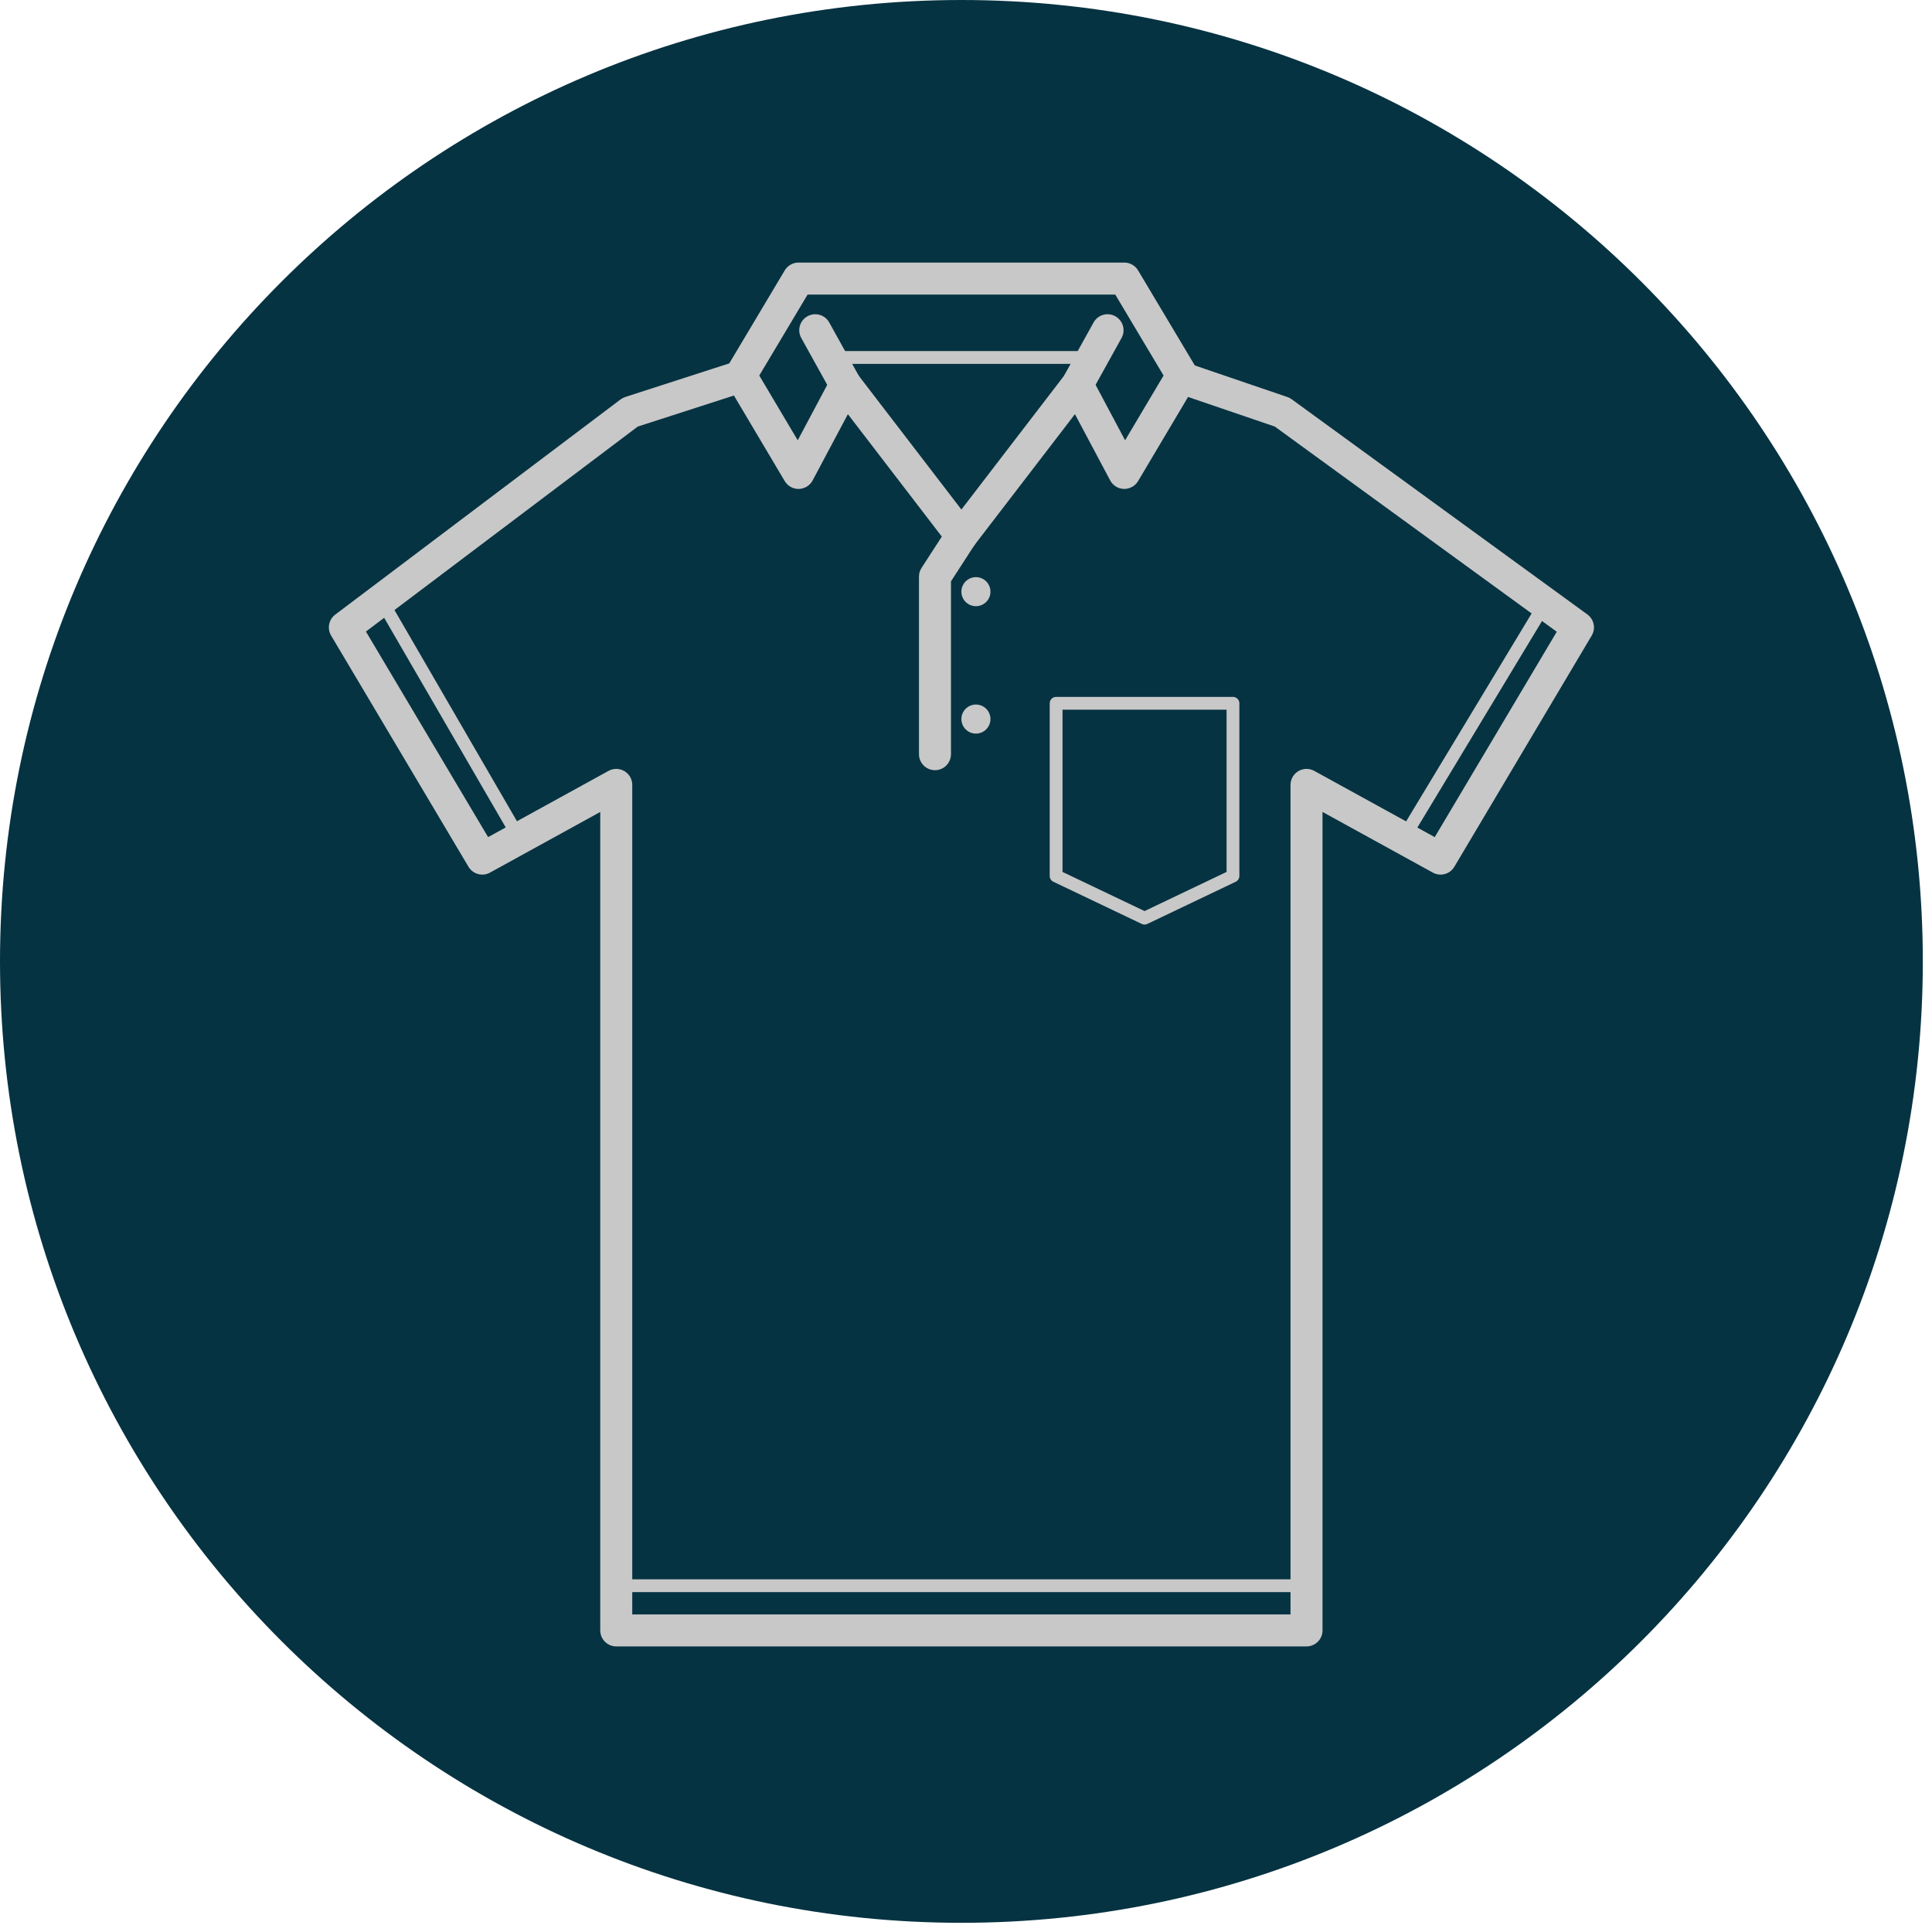 <?xml version="1.0" encoding="UTF-8"?>
<svg width="176px" height="176px" viewBox="0 0 176 176" version="1.1" xmlns="http://www.w3.org/2000/svg" xmlns:xlink="http://www.w3.org/1999/xlink">
    <!-- Generator: Sketch 45.2 (43514) - http://www.bohemiancoding.com/sketch -->
    <title>ICON Polos</title>
    <desc>Created with Sketch.</desc>
    <defs>
        <polygon id="path-1" points="0 175.163 175.164 175.163 175.164 0 0 0"></polygon>
    </defs>
    <g id="Mockups---Products/-Designs" stroke="none" stroke-width="1" fill="none" fill-rule="evenodd">
        <g id="Home" transform="translate(-1003, -1088)">
            <g id="BODY" transform="translate(0, 228)">
                <g id="product-icons" transform="translate(76, 859)">
                    <g id="ICON-Polos" transform="translate(927, 1)">
                        <path d="M0,87.581 C0,39.212 39.213,0 87.582,0 C135.951,0 175.164,39.212 175.164,87.581 C175.164,135.951 135.951,175.163 87.582,175.163 C39.213,175.163 0,135.951 0,87.581 Z" id="Fill-1" fill="#063342"></path>
                        <path d="M119.019,148.526 L119.019,71.502 L131.232,78.216 L143.749,57.154 L116.808,37.549 L100.007,31.819 C96.677,33.083 92.159,33.955 87.581,33.955 C83.007,33.955 78.484,33.083 75.156,31.819 L57.414,37.549 L31.416,57.154 L43.931,78.216 L56.139,71.502 L56.139,148.526 L119.019,148.526 Z" id="Fill-3" fill="#063342"></path>
                        <path d="M57.597,147.068 L117.562,147.068 L117.562,71.502 C117.562,70.986 117.834,70.509 118.278,70.247 C118.721,69.986 119.271,69.976 119.722,70.224 L130.7,76.26 L141.817,57.551 L116.129,38.857 L100.027,33.365 C96.375,34.67 91.873,35.413 87.58,35.413 C83.283,35.413 78.778,34.668 75.125,33.361 L58.096,38.86 L33.336,57.532 L44.465,76.259 L55.437,70.224 C55.889,69.976 56.439,69.986 56.881,70.247 C57.325,70.509 57.597,70.986 57.597,71.502 L57.597,147.068 Z M119.02,149.984 L56.139,149.984 C55.334,149.984 54.681,149.331 54.681,148.526 L54.681,73.967 L44.634,79.494 C43.951,79.872 43.081,79.637 42.679,78.961 L30.163,57.898 C29.784,57.259 29.946,56.437 30.538,55.99 L56.536,36.384 C56.666,36.287 56.812,36.212 56.966,36.162 L74.708,30.432 C75.025,30.329 75.363,30.338 75.674,30.457 C79.09,31.754 83.429,32.497 87.58,32.497 C91.732,32.497 96.073,31.754 99.491,30.457 C99.809,30.336 100.157,30.331 100.479,30.439 L117.28,36.169 C117.418,36.216 117.548,36.284 117.666,36.37 L144.606,55.975 C145.214,56.419 145.386,57.252 145.001,57.898 L132.486,78.961 C132.084,79.637 131.22,79.872 130.531,79.494 L120.478,73.966 L120.478,148.526 C120.478,149.331 119.825,149.984 119.02,149.984 L119.02,149.984 Z" id="Fill-5" fill="#C8C8C8"></path>
                        <polygon id="Fill-7" fill="#C8C8C8" points="46.81 76.649 34.224 54.949 35.233 54.363 47.819 76.063"></polygon>
                        <polygon id="Fill-9" fill="#C8C8C8" points="128.351 76.658 127.353 76.054 140.451 54.354 141.448 54.958"></polygon>
                        <mask id="mask-2" fill="white">
                            <use xlink:href="#path-1"></use>
                        </mask>
                        <g id="Clip-12"></g>
                        <polygon id="Fill-11" fill="#C8C8C8" mask="url(#mask-2)" points="56.139 145.037 119.02 145.037 119.02 143.871 56.139 143.871"></polygon>
                        <path d="M96.792,79.43 L104.266,82.996 L111.737,79.43 L111.737,64.651 L96.792,64.651 L96.792,79.43 Z M104.266,84.226 C104.18,84.226 104.094,84.207 104.015,84.169 L95.958,80.325 C95.755,80.228 95.626,80.023 95.626,79.798 L95.626,64.068 C95.626,63.745 95.887,63.485 96.209,63.485 L112.32,63.485 C112.642,63.485 112.903,63.745 112.903,64.068 L112.903,79.798 C112.903,80.023 112.774,80.228 112.571,80.325 L104.517,84.169 C104.437,84.207 104.351,84.226 104.266,84.226 L104.266,84.226 Z" id="Fill-13" fill="#C8C8C8" mask="url(#mask-2)"></path>
                        <polygon id="Fill-14" fill="#063342" mask="url(#mask-2)" points="72.74 25.378 67.472 34.208 72.74 43.083 77.017 35.044 87.58 48.812 98.146 35.044 102.424 43.083 107.693 34.208 102.424 25.378"></polygon>
                        <path d="M77.017,33.586 C77.469,33.586 77.897,33.796 78.174,34.156 L87.581,46.417 L96.99,34.156 C97.293,33.763 97.775,33.547 98.266,33.592 C98.76,33.633 99.201,33.922 99.433,34.359 L102.493,40.11 L105.998,34.21 L101.597,26.836 L73.569,26.836 L69.168,34.21 L72.671,40.11 L75.731,34.359 C75.963,33.922 76.403,33.632 76.897,33.592 C76.938,33.588 76.978,33.586 77.017,33.586 M87.581,50.27 L87.581,50.27 C87.126,50.27 86.7,50.059 86.424,49.699 L77.24,37.729 L74.028,43.768 C73.779,44.232 73.3,44.528 72.775,44.54 C72.763,44.54 72.751,44.541 72.74,44.541 C72.227,44.541 71.749,44.271 71.487,43.827 L66.219,34.952 C65.947,34.492 65.948,33.92 66.221,33.461 L71.489,24.631 C71.751,24.191 72.227,23.92 72.74,23.92 L102.424,23.92 C102.938,23.92 103.412,24.191 103.675,24.631 L108.945,33.461 C109.219,33.92 109.219,34.492 108.947,34.952 L103.677,43.827 C103.407,44.28 102.906,44.549 102.389,44.54 C101.864,44.528 101.385,44.232 101.136,43.768 L97.924,37.729 L88.737,49.699 C88.46,50.059 88.034,50.27 87.581,50.27" id="Fill-15" fill="#C8C8C8" mask="url(#mask-2)"></path>
                        <path d="M98.146,35.044 L100.894,30.084" id="Fill-16" fill="#063342" mask="url(#mask-2)"></path>
                        <path d="M98.145,36.502 C97.906,36.502 97.663,36.443 97.441,36.319 C96.737,35.929 96.481,35.042 96.871,34.338 L99.62,29.378 C100.01,28.673 100.898,28.418 101.6,28.809 C102.305,29.199 102.559,30.086 102.169,30.79 L99.421,35.75 C99.156,36.231 98.659,36.502 98.145,36.502" id="Fill-17" fill="#C8C8C8" mask="url(#mask-2)"></path>
                        <path d="M77.017,35.044 L74.267,30.084" id="Fill-18" fill="#063342" mask="url(#mask-2)"></path>
                        <path d="M77.019,36.502 C76.505,36.502 76.008,36.231 75.743,35.751 L72.993,30.791 C72.603,30.087 72.856,29.199 73.561,28.81 C74.266,28.42 75.153,28.674 75.541,29.377 L78.291,34.337 C78.683,35.041 78.428,35.929 77.725,36.318 C77.499,36.442 77.257,36.502 77.019,36.502" id="Fill-19" fill="#C8C8C8" mask="url(#mask-2)"></path>
                        <path d="M99.521,33.147 L75.642,33.147 C75.32,33.147 75.059,32.886 75.059,32.564 C75.059,32.242 75.32,31.981 75.642,31.981 L99.521,31.981 C99.843,31.981 100.104,32.242 100.104,32.564 C100.104,32.886 99.843,33.147 99.521,33.147" id="Fill-20" fill="#C8C8C8" mask="url(#mask-2)"></path>
                        <path d="M87.58,53.901 C87.58,53.169 88.174,52.576 88.904,52.576 C89.637,52.576 90.228,53.169 90.228,53.901 C90.228,54.631 89.637,55.223 88.904,55.223 C88.174,55.223 87.58,54.631 87.58,53.901" id="Fill-21" fill="#C8C8C8" mask="url(#mask-2)"></path>
                        <path d="M87.58,65.506 C87.58,64.776 88.174,64.182 88.904,64.182 C89.637,64.182 90.228,64.776 90.228,65.506 C90.228,66.237 89.637,66.829 88.904,66.829 C88.174,66.829 87.58,66.237 87.58,65.506" id="Fill-22" fill="#C8C8C8" mask="url(#mask-2)"></path>
                        <path d="M85.174,70.162 C84.369,70.162 83.716,69.509 83.716,68.704 L83.716,52.526 C83.716,52.245 83.798,51.97 83.95,51.734 L86.357,48.019 C86.795,47.343 87.699,47.152 88.372,47.588 C89.048,48.025 89.241,48.929 88.804,49.603 L86.632,52.957 L86.632,68.704 C86.632,69.509 85.979,70.162 85.174,70.162" id="Fill-23" fill="#C8C8C8" mask="url(#mask-2)"></path>
                    </g>
                </g>
            </g>
        </g>
    </g>
</svg>